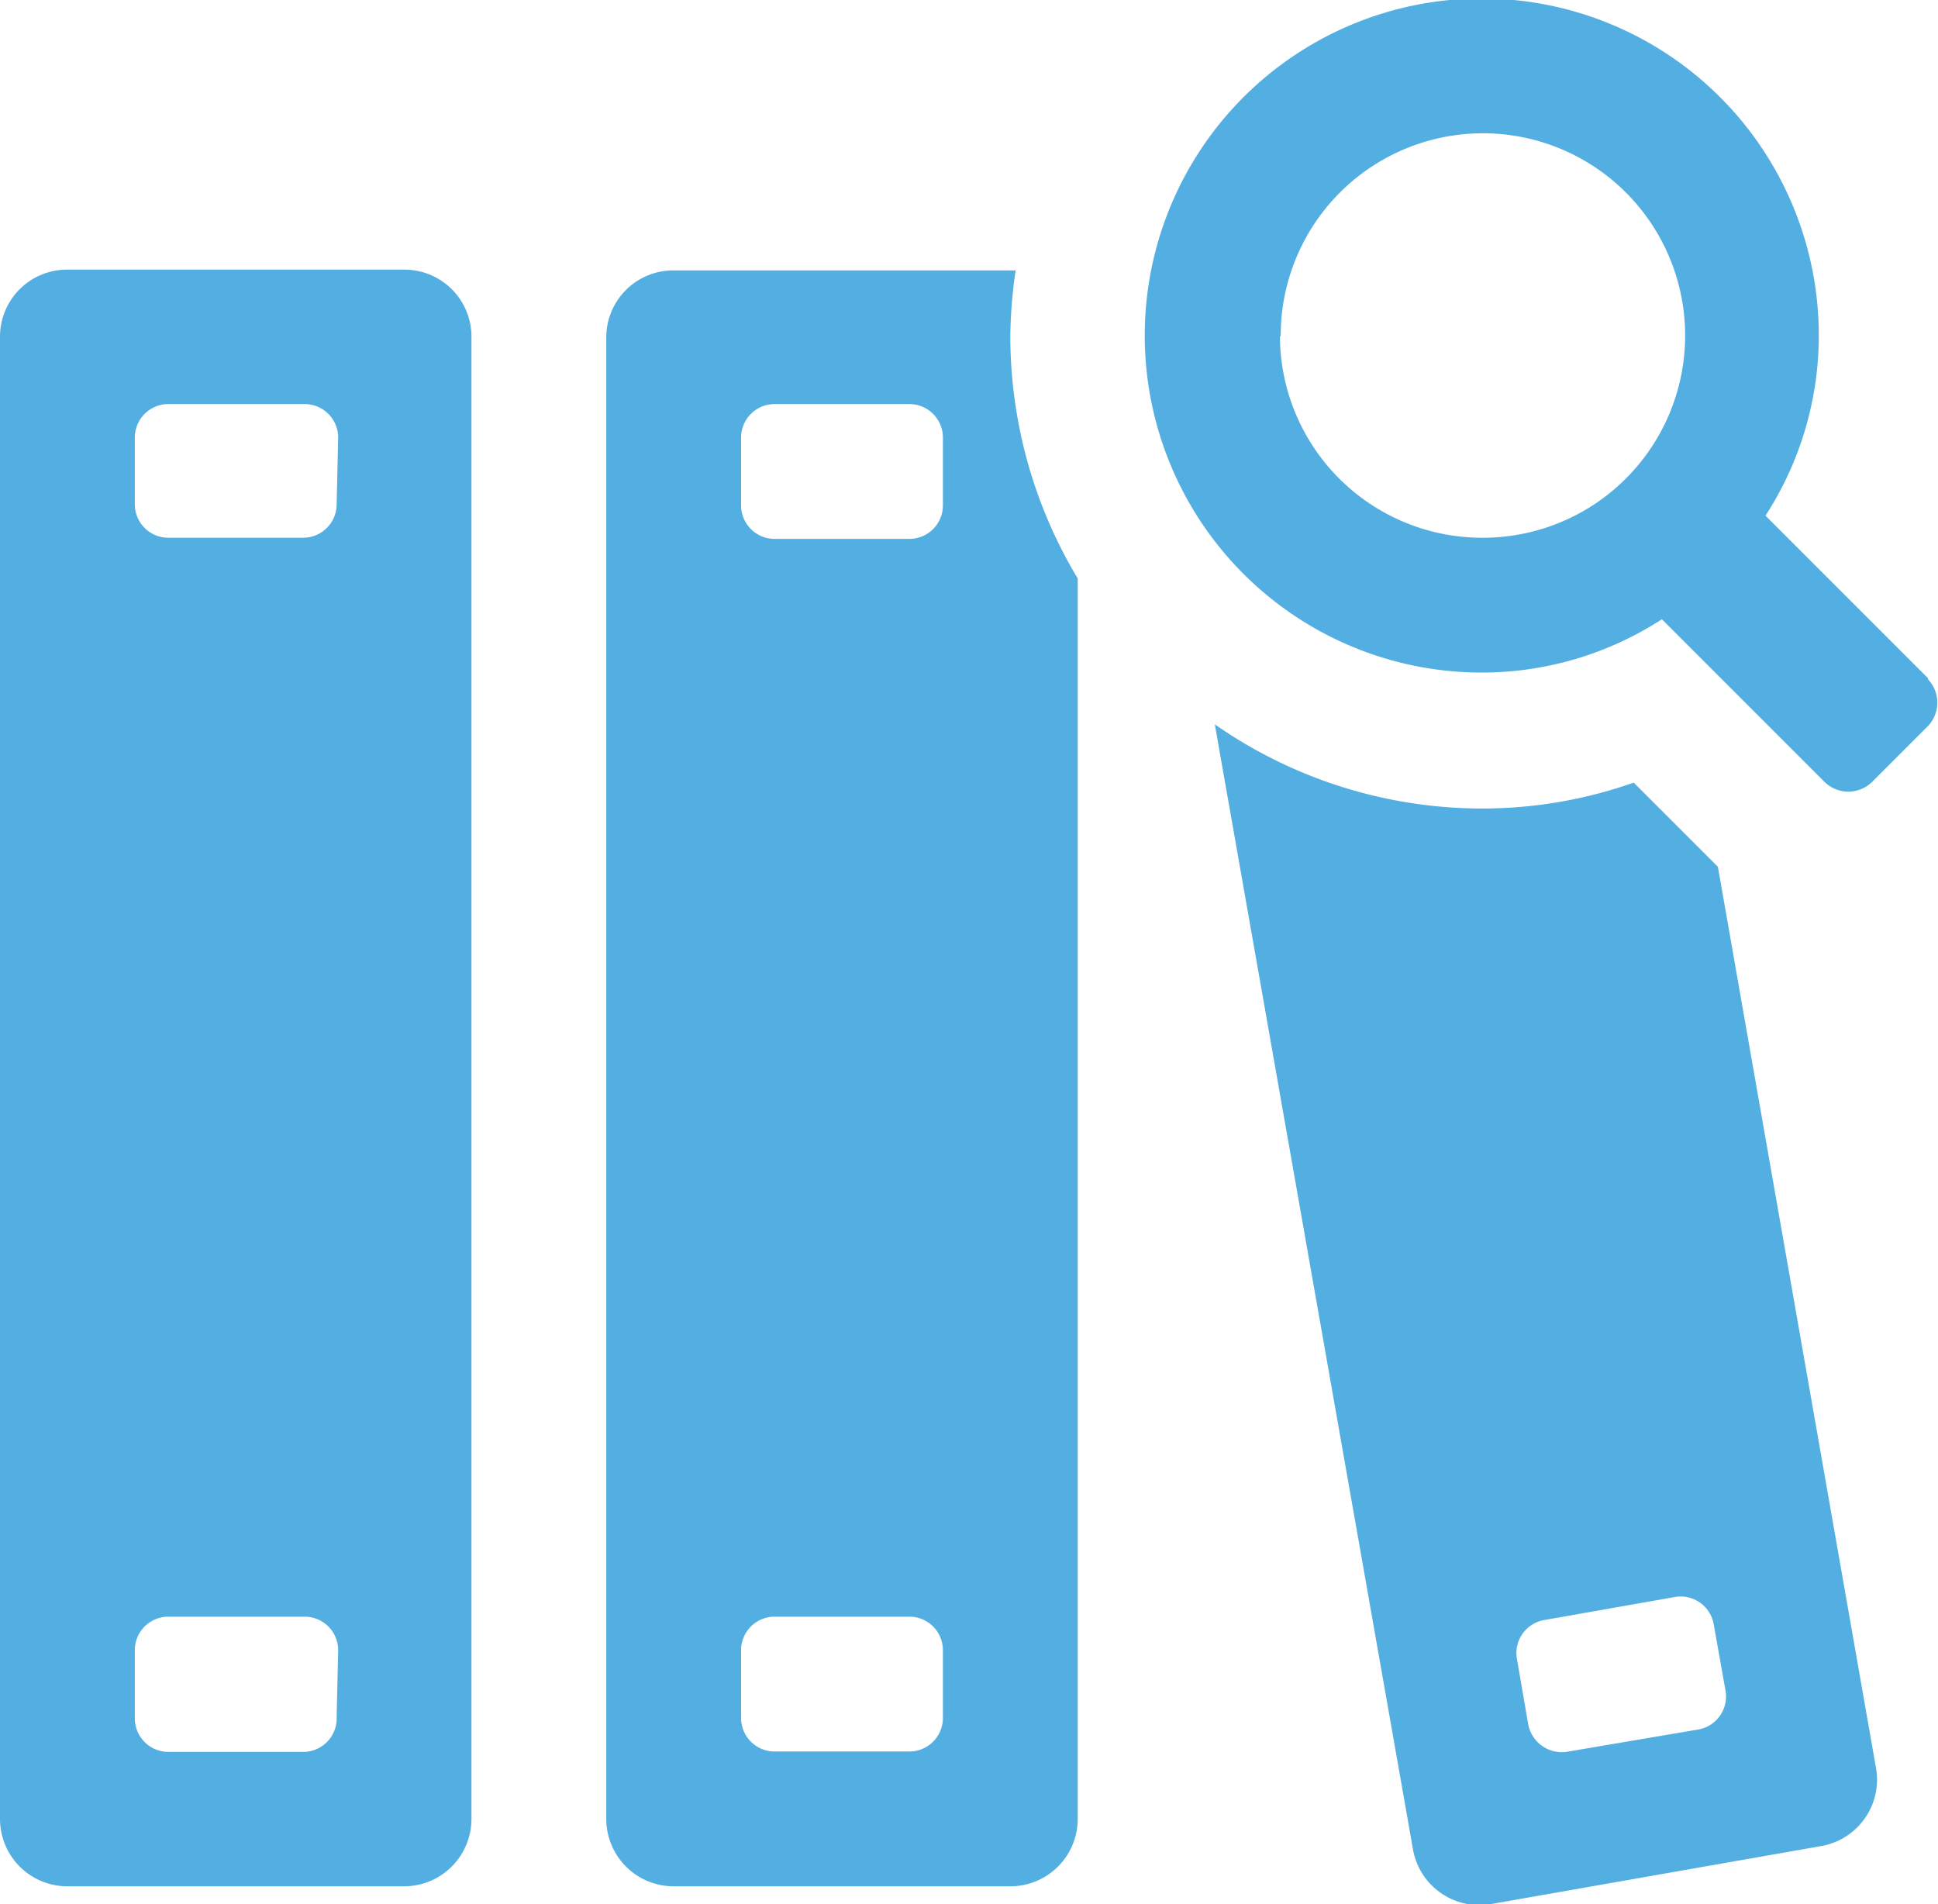 <svg id="Layer_1" data-name="Layer 1" xmlns="http://www.w3.org/2000/svg" viewBox="0 0 50.89 50"><path id="book-library-search" d="M26.53,8.84a12.5,12.5,0,0,1,.14-1.74l-.14,0H17.69a1.76,1.76,0,0,0-1.77,1.76V47.76a1.77,1.77,0,0,0,1.77,1.77h8.84a1.77,1.77,0,0,0,1.77-1.77V15.19A12.36,12.36,0,0,1,26.53,8.84ZM24.76,45.11a.88.88,0,0,1-.88.88H20.34a.88.88,0,0,1-.88-.88V43.34a.88.88,0,0,1,.88-.89h3.54a.88.88,0,0,1,.88.89Zm0-31.84a.88.88,0,0,1-.88.88H20.34a.88.88,0,0,1-.88-.88V11.5a.88.88,0,0,1,.88-.89h3.54a.88.88,0,0,1,.88.89ZM42.9,20.55a12,12,0,0,1-4,.68,12.28,12.28,0,0,1-7-2.21l5.2,29.52A1.77,1.77,0,0,0,39.13,50l8.71-1.53a1.77,1.77,0,0,0,1.43-2L45.11,22.76Zm1.71,24.86L41.13,46a.9.9,0,0,1-1-.72l-.3-1.74a.88.88,0,0,1,.71-1L44,41.93a.88.88,0,0,1,1,.72l.31,1.74A.88.88,0,0,1,44.61,45.41Zm-34-38.33H1.77A1.76,1.76,0,0,0,0,8.84V47.76a1.77,1.77,0,0,0,1.77,1.77h8.84a1.77,1.77,0,0,0,1.77-1.77V8.84A1.76,1.76,0,0,0,10.61,7.08Zm-1.77,38A.88.88,0,0,1,8,46H4.42a.88.88,0,0,1-.88-.88V43.34a.88.88,0,0,1,.88-.89H8a.88.88,0,0,1,.88.89Zm0-31.84a.88.88,0,0,1-.88.88H4.42a.88.88,0,0,1-.88-.88V11.5a.88.88,0,0,1,.88-.89H8a.88.88,0,0,1,.88.89Zm41.79,4.57-4.27-4.27a8.7,8.7,0,0,0,1.4-4.73,8.85,8.85,0,1,0-8.85,8.85,8.7,8.7,0,0,0,4.73-1.4l4.27,4.27a.89.89,0,0,0,1.25,0l1.47-1.47A.89.89,0,0,0,50.63,17.84Zm-17-9a5.31,5.31,0,1,1,5.3,5.31A5.31,5.31,0,0,1,33.61,8.84Z" style="fill:#53aee2"/></svg>